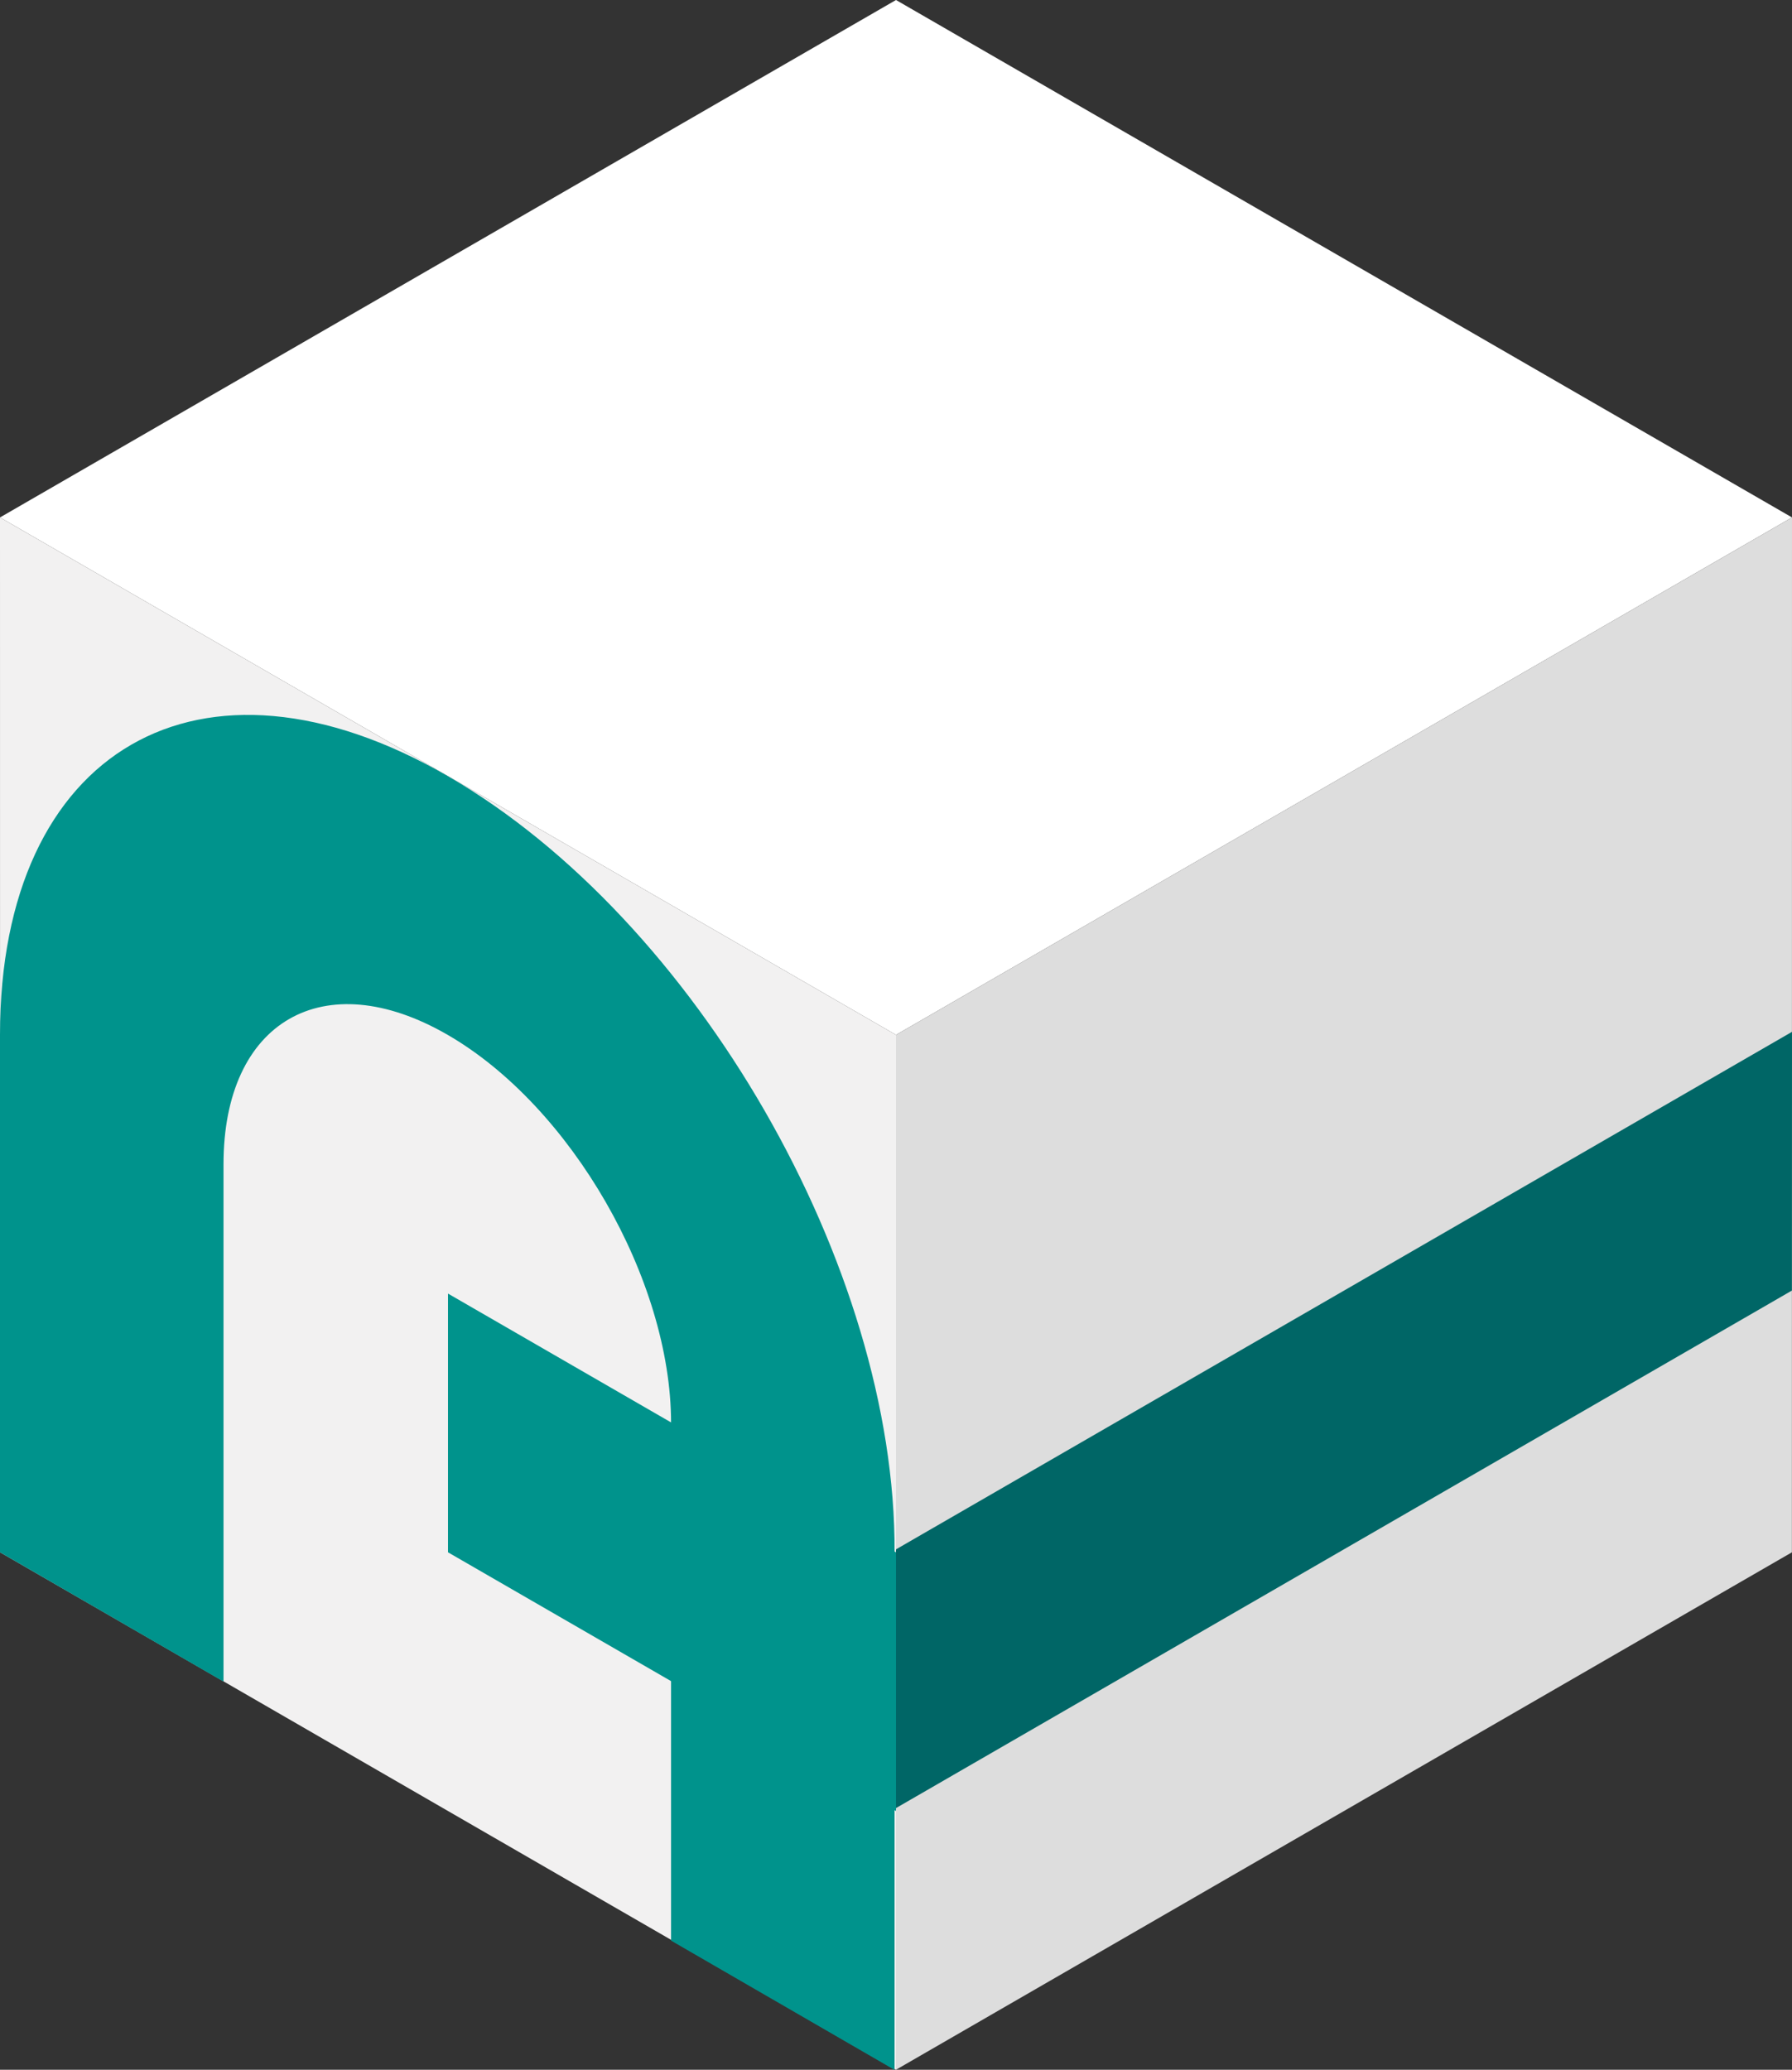 <svg xmlns="http://www.w3.org/2000/svg" viewBox="0 0 200.44 231.44"><rect x="0" y="0" width="200.44" height="231.44" fill="#333333" stroke="none"/><defs><style>.cls-1{fill:#fff;}.cls-2{fill:#ddd;}.cls-3{fill:#066;}.cls-4{fill:#f2f1f1;}.cls-5{fill:#00938c;}</style></defs><title>Asset 1</title><g id="Layer_2" data-name="Layer 2"><g id="Layer_2-2" data-name="Layer 2"><polygon class="cls-1" points="100.22 115.72 0 57.86 100.22 0 200.44 57.86 100.22 115.72"/><polygon class="cls-2" points="200.43 173.58 100.22 231.44 100.22 115.72 200.44 57.86 200.43 173.58"/><polygon class="cls-3" points="100.22 173.25 200.44 115.38 200.43 144.31 100.22 202.18 100.22 173.25"/><polygon class="cls-4" points="100.22 231.44 0.01 173.58 0 57.86 100.22 115.72 100.22 231.44"/><path class="cls-5" d="M50.1,86.79c-27.67-16-50.1-3-50.1,28.92v57.87l25,14.46V130.18c0-16,11.22-22.46,25.06-14.47s25,27.42,25,43.4V217l25,14.46V173.58C100.22,141.62,77.78,102.77,50.1,86.79Z"/><polygon class="cls-5" points="50.11 144.65 100.22 173.58 100.22 202.51 50.11 173.58 50.11 144.65"/></g></g></svg>